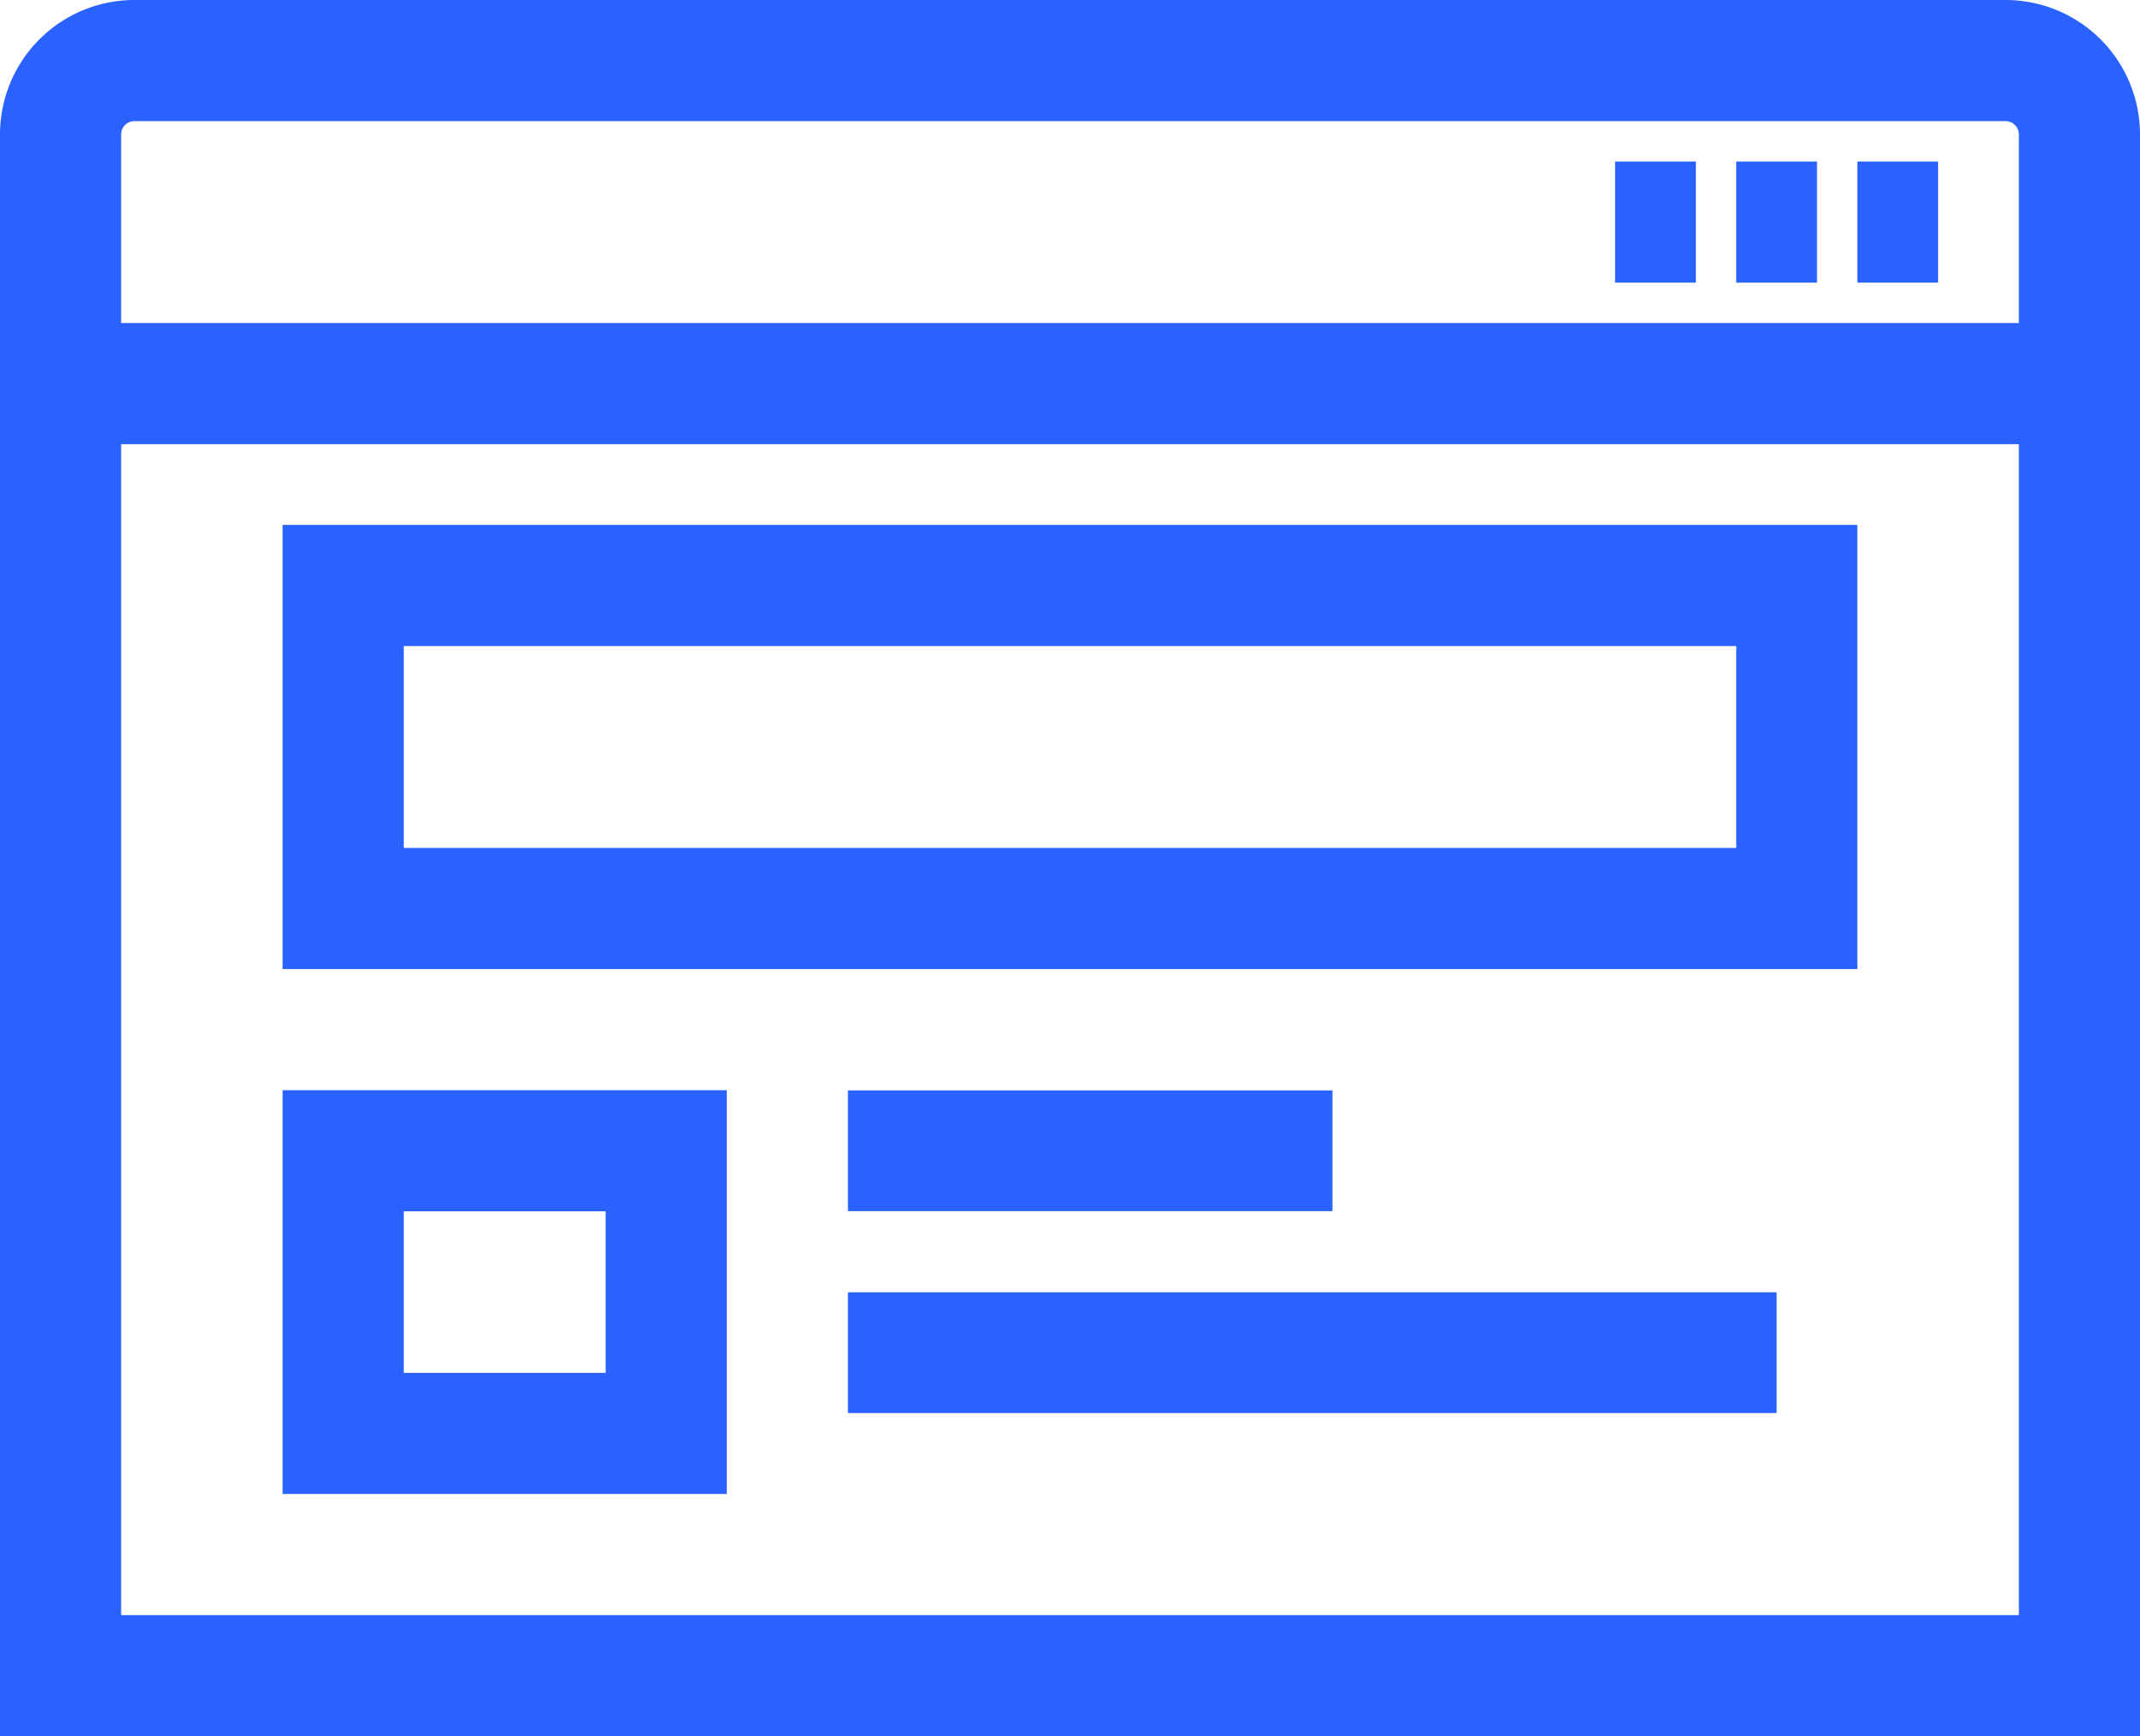 <svg xmlns="http://www.w3.org/2000/svg" viewBox="0 0 53 43"><defs><style>.cls-1,.cls-2{fill:none;stroke:#2962ff;stroke-miterlimit:10;}.cls-1{stroke-width:3px;}.cls-2{stroke-width:2.99px;}.cls-3{fill:#2962ff;}</style></defs><title>Asset 5icon</title><g id="Layer_2" data-name="Layer 2"><g id="Layer_1-2" data-name="Layer 1"><line class="cls-1" x1="51" y1="9.5" x2="1" y2="9.5"/><line class="cls-1" x1="48" y1="5.5" x2="46" y2="5.5"/><line class="cls-1" x1="45" y1="5.5" x2="43" y2="5.5"/><line class="cls-1" x1="42" y1="5.5" x2="40" y2="5.5"/><path class="cls-1" d="M51.5,41.5H1.5V3.33A1.83,1.83,0,0,1,3.33,1.5H49.67A1.83,1.83,0,0,1,51.5,3.33Z"/><line class="cls-2" x1="21" y1="33.5" x2="44" y2="33.5"/><line class="cls-2" x1="21" y1="28.5" x2="33" y2="28.5"/><path class="cls-3" d="M46,24H7V13H46ZM10,21H43V16H10Z"/><path class="cls-3" d="M18,37H7V27H18Zm-8-3h5V30H10Z"/></g></g></svg>